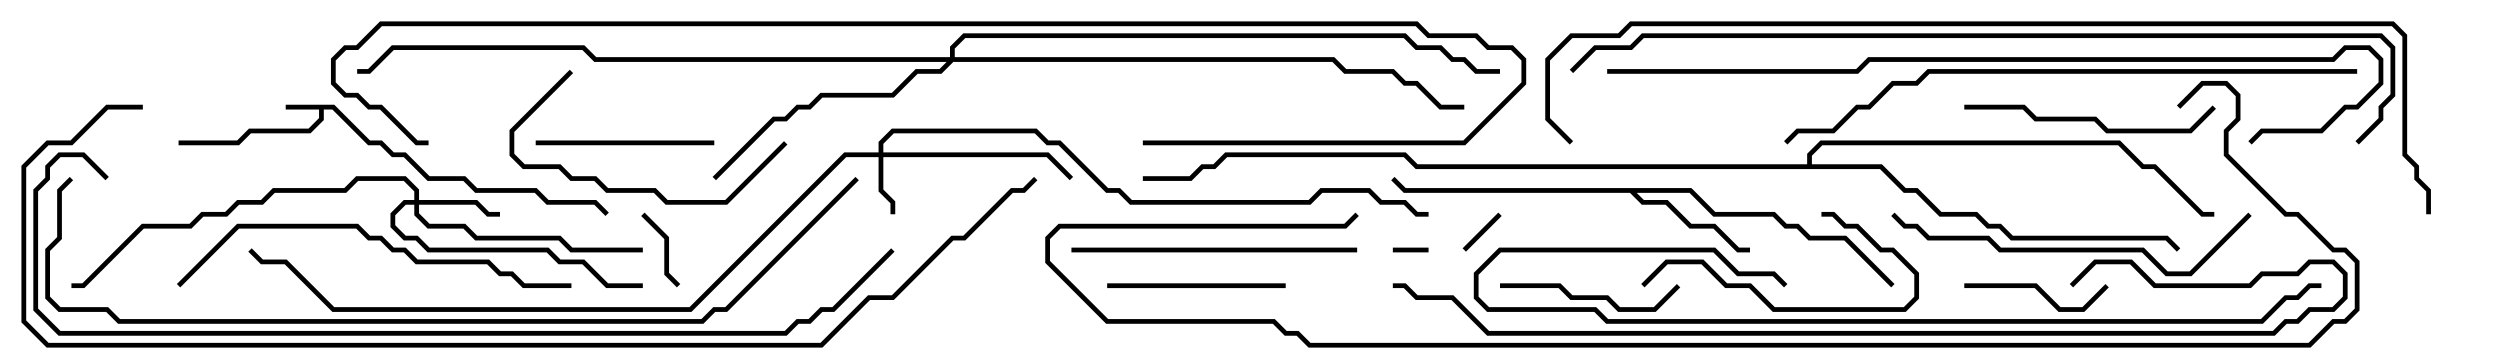 <svg version="1.1" width="105" height="15" xmlns="http://www.w3.org/2000/svg"><path d="M14.041,4.4L15.541,5.9L16.041,5.9L16.541,6.4L17.041,6.4L18.041,7.4L19.541,7.4L20.041,7.9L22.541,7.9L23.041,8.4L25.041,8.4L25.571,8.929L25.429,9.071L24.959,8.6L22.959,8.6L22.459,8.1L19.959,8.1L19.459,7.6L17.959,7.6L16.959,6.6L16.459,6.6L15.959,6.1L15.459,6.1L13.959,4.6L13.6,4.6L13.6,5.041L13.041,5.6L10.541,5.6L10.041,6.1L7.5,6.1L7.5,5.9L9.959,5.9L10.459,5.4L12.959,5.4L13.4,4.959L13.4,4.6L12,4.6L12,4.4z" stroke="none"/><path d="M71.041,7.9L72.041,8.9L74.541,8.9L75.041,9.4L75.541,9.4L76.041,9.9L77.541,9.9L79.571,11.929L79.429,12.071L77.459,10.1L75.959,10.1L75.459,9.6L74.959,9.6L74.459,9.1L71.959,9.1L70.959,8.1L68.741,8.1L69.041,8.4L70.041,8.4L71.041,9.4L72.041,9.4L73.041,10.4L73.5,10.4L73.5,10.6L72.959,10.6L71.959,9.6L70.959,9.6L69.959,8.6L68.959,8.6L68.459,8.1L58.959,8.1L58.429,7.571L58.571,7.429L59.041,7.9z" stroke="none"/><path d="M75.9,6.9L75.9,6.459L76.459,5.9L89.041,5.9L90.041,6.9L90.541,6.9L92.541,8.9L93,8.9L93,9.1L92.459,9.1L90.459,7.1L89.959,7.1L88.959,6.1L76.541,6.1L76.1,6.541L76.1,6.9L79.041,6.9L80.041,7.9L80.541,7.9L81.541,8.9L83.041,8.9L83.541,9.4L84.041,9.4L84.541,9.9L91.041,9.9L91.571,10.429L91.429,10.571L90.959,10.1L84.459,10.1L83.959,9.6L83.459,9.6L82.959,9.1L81.459,9.1L80.459,8.1L79.959,8.1L78.959,7.1L59.459,7.1L58.959,6.6L51.541,6.6L51.041,7.1L50.541,7.1L50.041,7.6L48,7.6L48,7.4L49.959,7.4L50.459,6.9L50.959,6.9L51.459,6.4L59.041,6.4L59.541,6.9z" stroke="none"/><path d="M36.9,6.4L36.9,5.959L37.459,5.4L43.541,5.4L44.041,5.9L44.541,5.9L46.541,7.9L47.041,7.9L47.541,8.4L54.959,8.4L55.459,7.9L57.541,7.9L58.041,8.4L59.041,8.4L59.541,8.9L60,8.9L60,9.1L59.459,9.1L58.959,8.6L57.959,8.6L57.459,8.1L55.541,8.1L55.041,8.6L47.459,8.6L46.959,8.1L46.459,8.1L44.459,6.1L43.959,6.1L43.459,5.6L37.541,5.6L37.1,6.041L37.1,6.4L44.041,6.4L45.071,7.429L44.929,7.571L43.959,6.6L37.1,6.6L37.1,7.959L37.6,8.459L37.6,9L37.4,9L37.4,8.541L36.9,8.041L36.9,6.6L35.541,6.6L29.041,13.1L13.959,13.1L11.959,11.1L10.959,11.1L10.429,10.571L10.571,10.429L11.041,10.9L12.041,10.9L14.041,12.9L28.959,12.9L35.459,6.4z" stroke="none"/><path d="M17.4,8.4L17.4,8.041L16.959,7.6L15.041,7.6L14.541,8.1L11.541,8.1L11.041,8.6L10.041,8.6L9.541,9.1L8.541,9.1L8.041,9.6L6.041,9.6L3.541,12.1L3,12.1L3,11.9L3.459,11.9L5.959,9.4L7.959,9.4L8.459,8.9L9.459,8.9L9.959,8.4L10.959,8.4L11.459,7.9L14.459,7.9L14.959,7.4L17.041,7.4L17.6,7.959L17.6,8.4L20.041,8.4L20.541,8.9L21,8.9L21,9.1L20.459,9.1L19.959,8.6L17.6,8.6L17.6,8.959L18.041,9.4L19.541,9.4L20.041,9.9L23.541,9.9L24.041,10.4L27,10.4L27,10.6L23.959,10.6L23.459,10.1L19.959,10.1L19.459,9.6L17.959,9.6L17.4,9.041L17.4,8.6L17.041,8.6L16.6,9.041L16.6,9.459L17.041,9.9L17.541,9.9L18.041,10.4L23.041,10.4L23.541,10.9L24.541,10.9L25.541,11.9L27,11.9L27,12.1L25.459,12.1L24.459,11.1L23.459,11.1L22.959,10.6L17.959,10.6L17.459,10.1L16.959,10.1L16.4,9.541L16.4,8.959L16.959,8.4z" stroke="none"/><path d="M39.9,2.4L39.9,1.959L40.459,1.4L59.041,1.4L59.541,1.9L60.541,1.9L61.041,2.4L61.541,2.4L62.041,2.9L63,2.9L63,3.1L61.959,3.1L61.459,2.6L60.959,2.6L60.459,2.1L59.459,2.1L58.959,1.6L40.541,1.6L40.1,2.041L40.1,2.4L56.041,2.4L56.541,2.9L58.541,2.9L59.041,3.4L59.541,3.4L60.541,4.4L61.5,4.4L61.5,4.6L60.459,4.6L59.459,3.6L58.959,3.6L58.459,3.1L56.459,3.1L55.959,2.6L40.041,2.6L39.541,3.1L38.541,3.1L37.541,4.1L34.541,4.1L34.041,4.6L33.541,4.6L33.041,5.1L32.541,5.1L30.071,7.571L29.929,7.429L32.459,4.9L32.959,4.9L33.459,4.4L33.959,4.4L34.459,3.9L37.459,3.9L38.459,2.9L39.459,2.9L39.759,2.6L24.959,2.6L24.459,2.1L16.541,2.1L15.541,3.1L15,3.1L15,2.9L15.459,2.9L16.459,1.9L24.541,1.9L25.041,2.4z" stroke="none"/><path d="M58.5,10.6L58.5,10.4L60,10.4L60,10.6z" stroke="none"/><path d="M61.571,10.571L61.429,10.429L62.929,8.929L63.071,9.071z" stroke="none"/><path d="M28.571,11.929L28.429,12.071L27.9,11.541L27.9,10.041L26.929,9.071L27.071,8.929L28.1,9.959L28.1,11.459z" stroke="none"/><path d="M82.5,12.1L82.5,11.9L85.541,11.9L86.541,12.9L87.459,12.9L88.429,11.929L88.571,12.071L87.541,13.1L86.459,13.1L85.459,12.1z" stroke="none"/><path d="M54,11.9L54,12.1L46.5,12.1L46.5,11.9z" stroke="none"/><path d="M22.5,6.1L22.5,5.9L30,5.9L30,6.1z" stroke="none"/><path d="M70.429,11.929L70.571,12.071L69.541,13.1L67.959,13.1L67.459,12.6L65.959,12.6L65.459,12.1L63,12.1L63,11.9L65.541,11.9L66.041,12.4L67.541,12.4L68.041,12.9L69.459,12.9z" stroke="none"/><path d="M69.071,12.071L68.929,11.929L69.959,10.9L71.541,10.9L72.541,11.9L73.541,11.9L74.541,12.9L79.959,12.9L80.4,12.459L80.4,11.541L79.459,10.6L78.959,10.6L77.959,9.6L77.459,9.6L76.959,9.1L76.5,9.1L76.5,8.9L77.041,8.9L77.541,9.4L78.041,9.4L79.041,10.4L79.541,10.4L80.6,11.459L80.6,12.541L80.041,13.1L74.459,13.1L73.459,12.1L72.459,12.1L71.459,11.1L70.041,11.1z" stroke="none"/><path d="M32.929,5.929L33.071,6.071L30.541,8.6L27.959,8.6L27.459,8.1L25.459,8.1L24.959,7.6L23.959,7.6L23.459,7.1L21.959,7.1L21.4,6.541L21.4,5.459L23.929,2.929L24.071,3.071L21.6,5.541L21.6,6.459L22.041,6.9L23.541,6.9L24.041,7.4L25.041,7.4L25.541,7.9L27.541,7.9L28.041,8.4L30.459,8.4z" stroke="none"/><path d="M92.929,4.429L93.071,4.571L92.041,5.6L88.459,5.6L87.959,5.1L85.459,5.1L84.959,4.6L82.5,4.6L82.5,4.4L85.041,4.4L85.541,4.9L88.041,4.9L88.541,5.4L91.959,5.4z" stroke="none"/><path d="M45,10.6L45,10.4L57,10.4L57,10.6z" stroke="none"/><path d="M79.429,9.071L79.571,8.929L80.041,9.4L80.541,9.4L81.041,9.9L83.541,9.9L84.041,10.4L90.041,10.4L91.041,11.4L91.959,11.4L94.429,8.929L94.571,9.071L92.041,11.6L90.959,11.6L89.959,10.6L83.959,10.6L83.459,10.1L80.959,10.1L80.459,9.6L79.959,9.6z" stroke="none"/><path d="M7.571,12.071L7.429,11.929L9.959,9.4L15.041,9.4L15.541,9.9L16.041,9.9L16.541,10.4L17.041,10.4L17.541,10.9L20.541,10.9L21.041,11.4L21.541,11.4L22.041,11.9L24,11.9L24,12.1L21.959,12.1L21.459,11.6L20.959,11.6L20.459,11.1L17.459,11.1L16.959,10.6L16.459,10.6L15.959,10.1L15.459,10.1L14.959,9.6L10.041,9.6z" stroke="none"/><path d="M75.071,11.929L74.929,12.071L74.459,11.6L72.959,11.6L71.959,10.6L63.041,10.6L62.1,11.541L62.1,12.459L62.541,12.9L67.041,12.9L67.541,13.4L94.959,13.4L95.959,12.4L96.459,12.4L96.959,11.9L97.5,11.9L97.5,12.1L97.041,12.1L96.541,12.6L96.041,12.6L95.041,13.6L67.459,13.6L66.959,13.1L62.459,13.1L61.9,12.541L61.9,11.459L62.959,10.4L72.041,10.4L73.041,11.4L74.541,11.4z" stroke="none"/><path d="M99,2.9L99,3.1L81.041,3.1L80.541,3.6L79.541,3.6L78.541,4.6L78.041,4.6L77.041,5.6L75.541,5.6L75.071,6.071L74.929,5.929L75.459,5.4L76.959,5.4L77.959,4.4L78.459,4.4L79.459,3.4L80.459,3.4L80.959,2.9z" stroke="none"/><path d="M67.5,3.1L67.5,2.9L77.959,2.9L78.459,2.4L97.959,2.4L98.459,1.9L99.541,1.9L100.1,2.459L100.1,3.541L99.041,4.6L98.541,4.6L97.541,5.6L95.041,5.6L94.571,6.071L94.429,5.929L94.959,5.4L97.459,5.4L98.459,4.4L98.959,4.4L99.9,3.459L99.9,2.541L99.459,2.1L98.541,2.1L98.041,2.6L78.541,2.6L78.041,3.1z" stroke="none"/><path d="M87.071,12.071L86.929,11.929L87.959,10.9L89.541,10.9L90.541,11.9L94.459,11.9L94.959,11.4L96.459,11.4L96.959,10.9L98.041,10.9L98.6,11.459L98.6,12.541L98.041,13.1L97.041,13.1L96.541,13.6L96.041,13.6L95.541,14.1L62.459,14.1L60.959,12.6L59.459,12.6L58.959,12.1L58.5,12.1L58.5,11.9L59.041,11.9L59.541,12.4L61.041,12.4L62.541,13.9L95.459,13.9L95.959,13.4L96.459,13.4L96.959,12.9L97.959,12.9L98.4,12.459L98.4,11.541L97.959,11.1L97.041,11.1L96.541,11.6L95.041,11.6L94.541,12.1L90.459,12.1L89.459,11.1L88.041,11.1z" stroke="none"/><path d="M48,6.1L48,5.9L61.459,5.9L63.9,3.459L63.9,2.541L63.459,2.1L62.459,2.1L61.959,1.6L59.959,1.6L59.459,1.1L16.041,1.1L15.041,2.1L14.541,2.1L14.1,2.541L14.1,3.459L14.541,3.9L15.041,3.9L15.541,4.4L16.041,4.4L17.541,5.9L18,5.9L18,6.1L17.459,6.1L15.959,4.6L15.459,4.6L14.959,4.1L14.459,4.1L13.9,3.541L13.9,2.459L14.459,1.9L14.959,1.9L15.959,0.9L59.541,0.9L60.041,1.4L62.041,1.4L62.541,1.9L63.541,1.9L64.1,2.459L64.1,3.541L61.541,6.1z" stroke="none"/><path d="M35.929,7.429L36.071,7.571L30.541,13.1L30.041,13.1L29.541,13.6L4.959,13.6L4.459,13.1L2.459,13.1L1.9,12.541L1.9,10.459L2.4,9.959L2.4,7.959L2.929,7.429L3.071,7.571L2.6,8.041L2.6,10.041L2.1,10.541L2.1,12.459L2.541,12.9L4.541,12.9L5.041,13.4L29.459,13.4L29.959,12.9L30.459,12.9z" stroke="none"/><path d="M99.071,6.071L98.929,5.929L99.9,4.959L99.9,4.459L100.4,3.959L100.4,2.041L99.959,1.6L69.041,1.6L68.541,2.1L67.041,2.1L66.071,3.071L65.929,2.929L66.959,1.9L68.459,1.9L68.959,1.4L100.041,1.4L100.6,1.959L100.6,4.041L100.1,4.541L100.1,5.041z" stroke="none"/><path d="M37.429,10.429L37.571,10.571L35.041,13.1L34.541,13.1L34.041,13.6L33.541,13.6L33.041,14.1L2.459,14.1L1.4,13.041L1.4,7.959L1.9,7.459L1.9,6.959L2.459,6.4L3.541,6.4L4.571,7.429L4.429,7.571L3.459,6.6L2.541,6.6L2.1,7.041L2.1,7.541L1.6,8.041L1.6,12.959L2.541,13.9L32.959,13.9L33.459,13.4L33.959,13.4L34.459,12.9L34.959,12.9z" stroke="none"/><path d="M91.571,4.571L91.429,4.429L92.459,3.4L93.541,3.4L94.1,3.959L94.1,5.041L93.6,5.541L93.6,6.459L96.041,8.9L96.541,8.9L98.041,10.4L98.541,10.4L99.1,10.959L99.1,13.041L98.541,13.6L98.041,13.6L97.041,14.6L54.959,14.6L54.459,14.1L53.959,14.1L53.459,13.6L46.459,13.6L43.9,11.041L43.9,9.959L44.459,9.4L56.459,9.4L56.929,8.929L57.071,9.071L56.541,9.6L44.541,9.6L44.1,10.041L44.1,10.959L46.541,13.4L53.541,13.4L54.041,13.9L54.541,13.9L55.041,14.4L96.959,14.4L97.959,13.4L98.459,13.4L98.9,12.959L98.9,11.041L98.459,10.6L97.959,10.6L96.459,9.1L95.959,9.1L93.4,6.541L93.4,5.459L93.9,4.959L93.9,4.041L93.459,3.6L92.541,3.6z" stroke="none"/><path d="M66.071,5.929L65.929,6.071L64.9,5.041L64.9,2.459L65.959,1.4L67.959,1.4L68.459,0.9L100.541,0.9L101.1,1.459L101.1,6.459L101.6,6.959L101.6,7.459L102.1,7.959L102.1,9L101.9,9L101.9,8.041L101.4,7.541L101.4,7.041L100.9,6.541L100.9,1.541L100.459,1.1L68.541,1.1L68.041,1.6L66.041,1.6L65.1,2.541L65.1,4.959z" stroke="none"/><path d="M6,4.4L6,4.6L4.541,4.6L3.041,6.1L2.041,6.1L1.1,7.041L1.1,13.459L2.041,14.4L34.459,14.4L36.459,12.4L37.459,12.4L39.959,9.9L40.459,9.9L42.459,7.9L42.959,7.9L43.429,7.429L43.571,7.571L43.041,8.1L42.541,8.1L40.541,10.1L40.041,10.1L37.541,12.6L36.541,12.6L34.541,14.6L1.959,14.6L0.9,13.541L0.9,6.959L1.959,5.9L2.959,5.9L4.459,4.4z" stroke="none"/></svg>